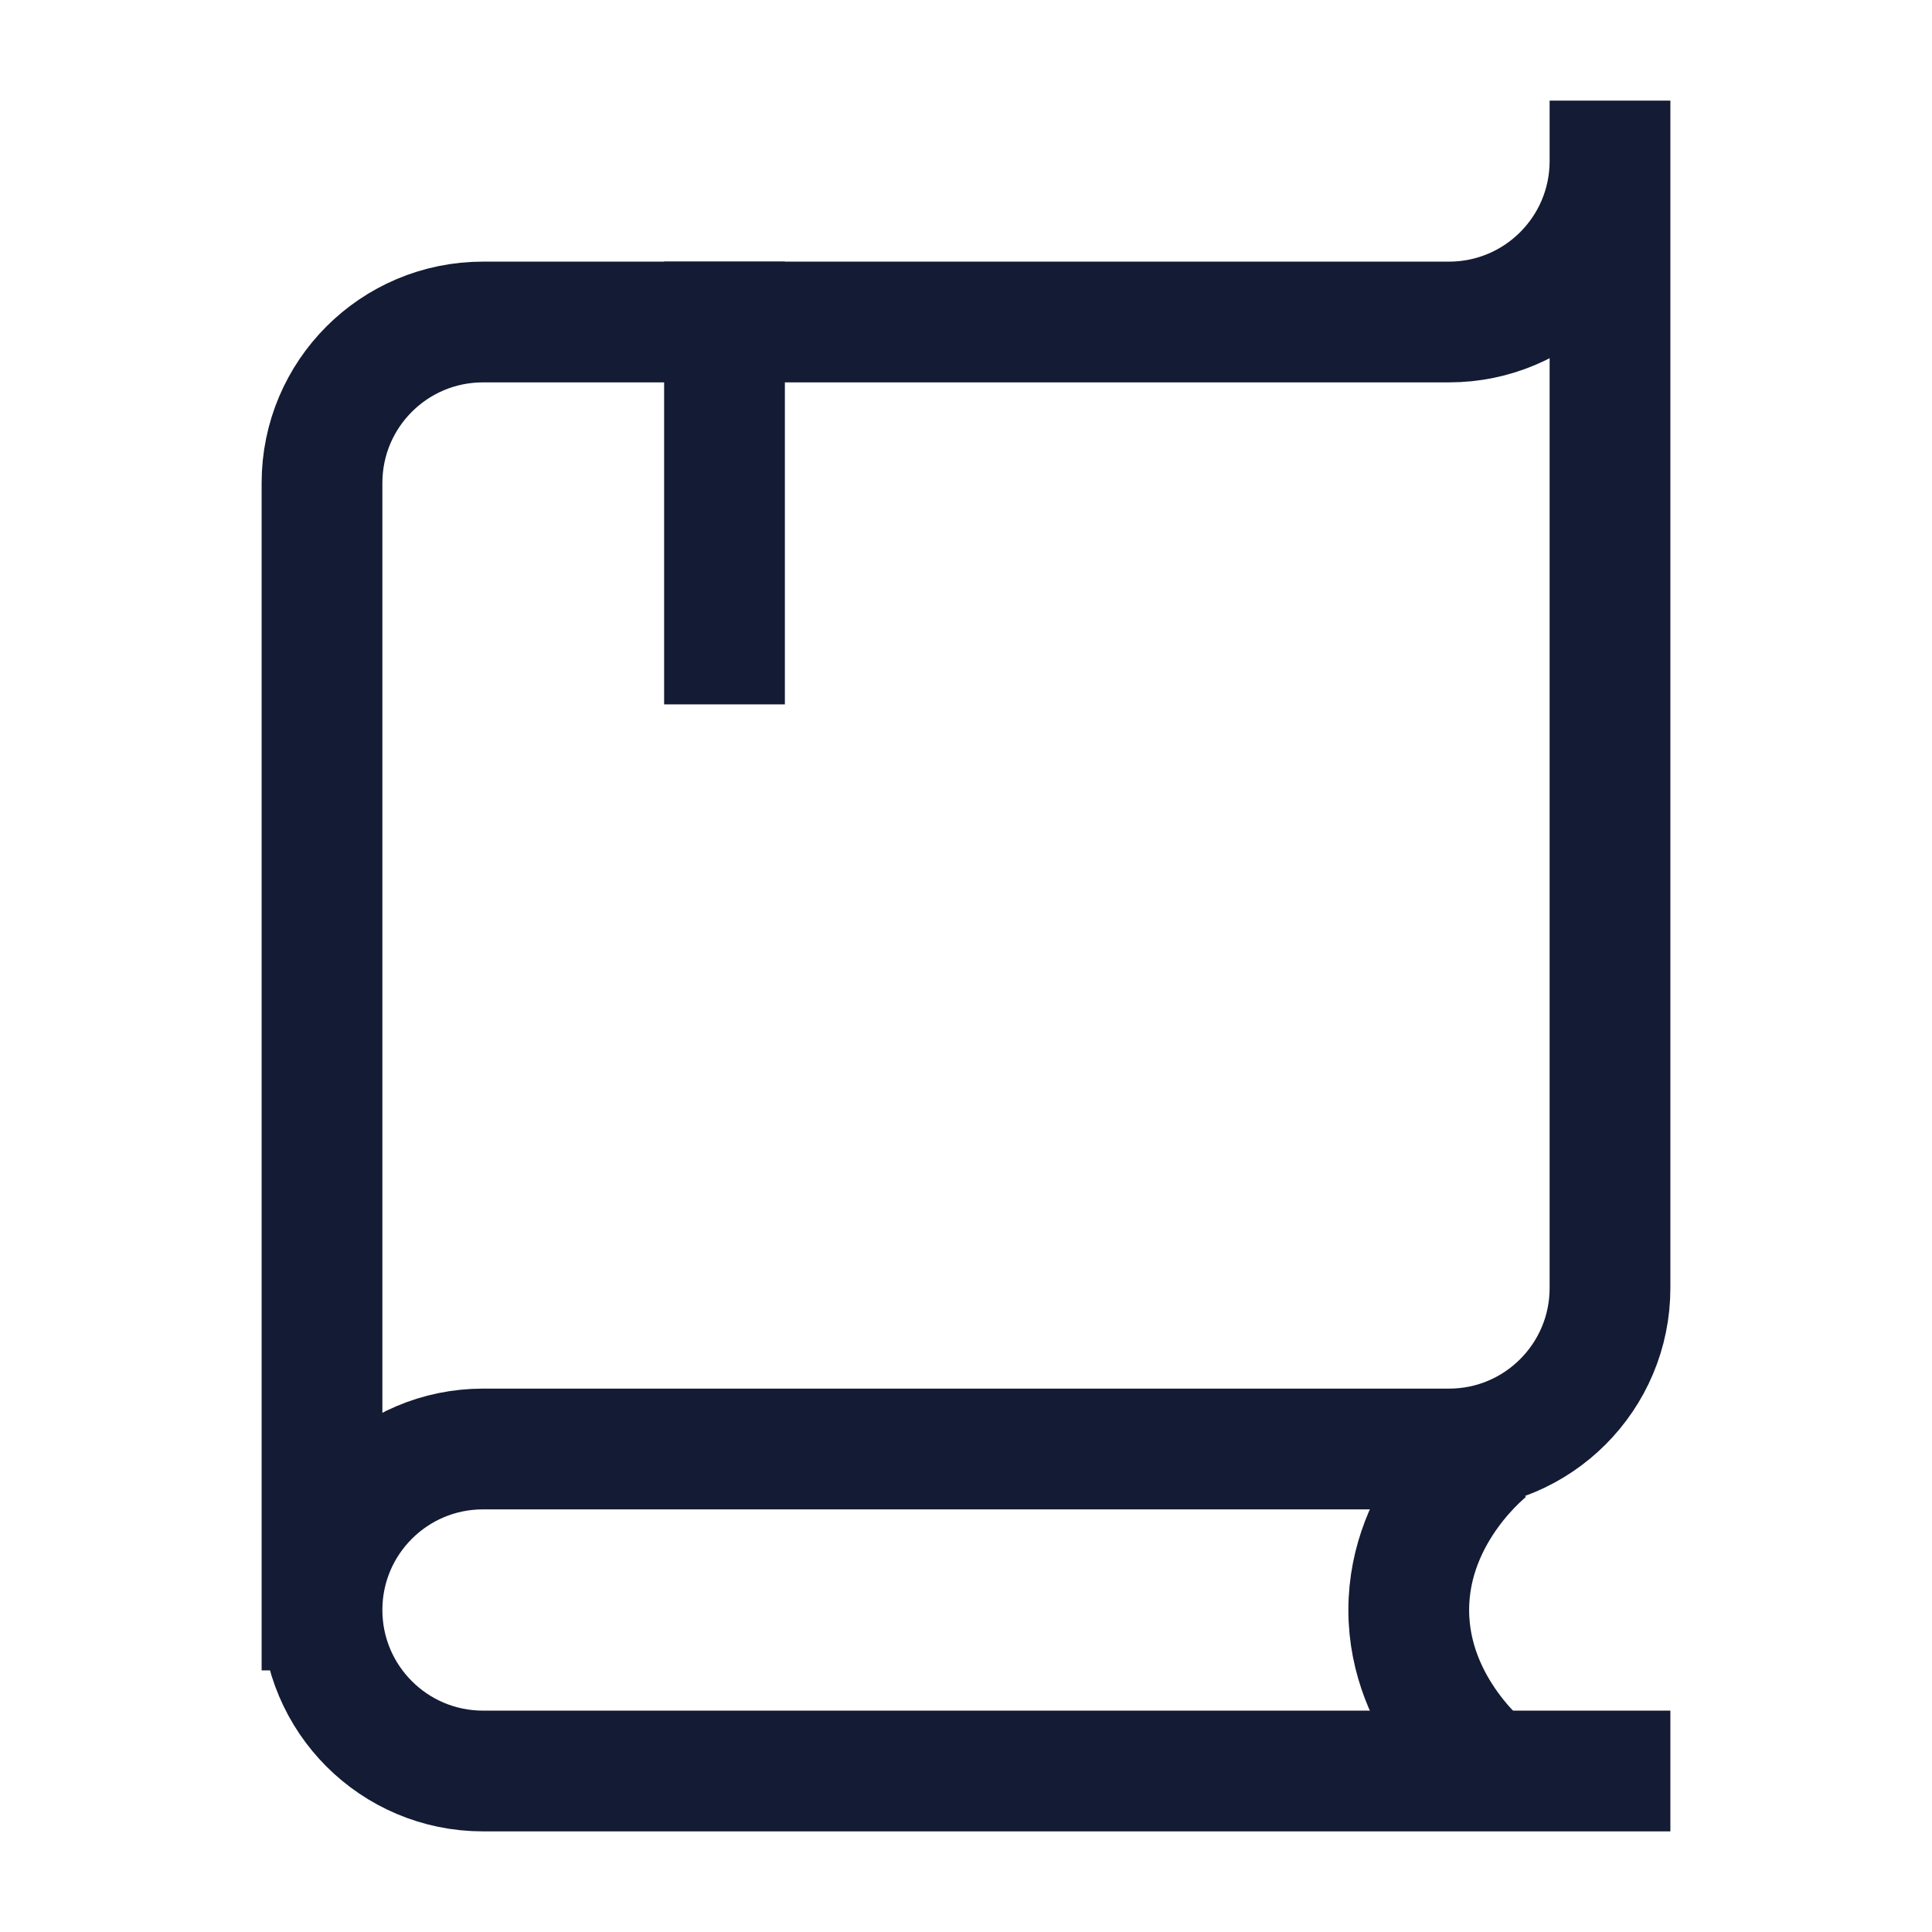 <svg width="24" height="24" viewBox="0 0 24 24" fill="none" xmlns="http://www.w3.org/2000/svg">
<path d="M20 22H6C4.895 22 4 21.104 4 20M4 20C4 18.895 4.895 18 6 18H18C19.105 18 20 17.104 20 16V2.5M4 20V6C4 4.895 4.895 4 6 4L18 4C19.105 4 20 3.105 20 2" stroke="#141B34" stroke-width="1.5" stroke-linecap="square"/>
<path d="M18.5 18C18.5 18 17.5 18.763 17.5 20C17.5 21.237 18.5 22 18.5 22" stroke="#141B34" stroke-width="1.5"/>
<path d="M9 4V8" stroke="#141B34" stroke-width="1.5" stroke-linecap="square"/>
</svg>

